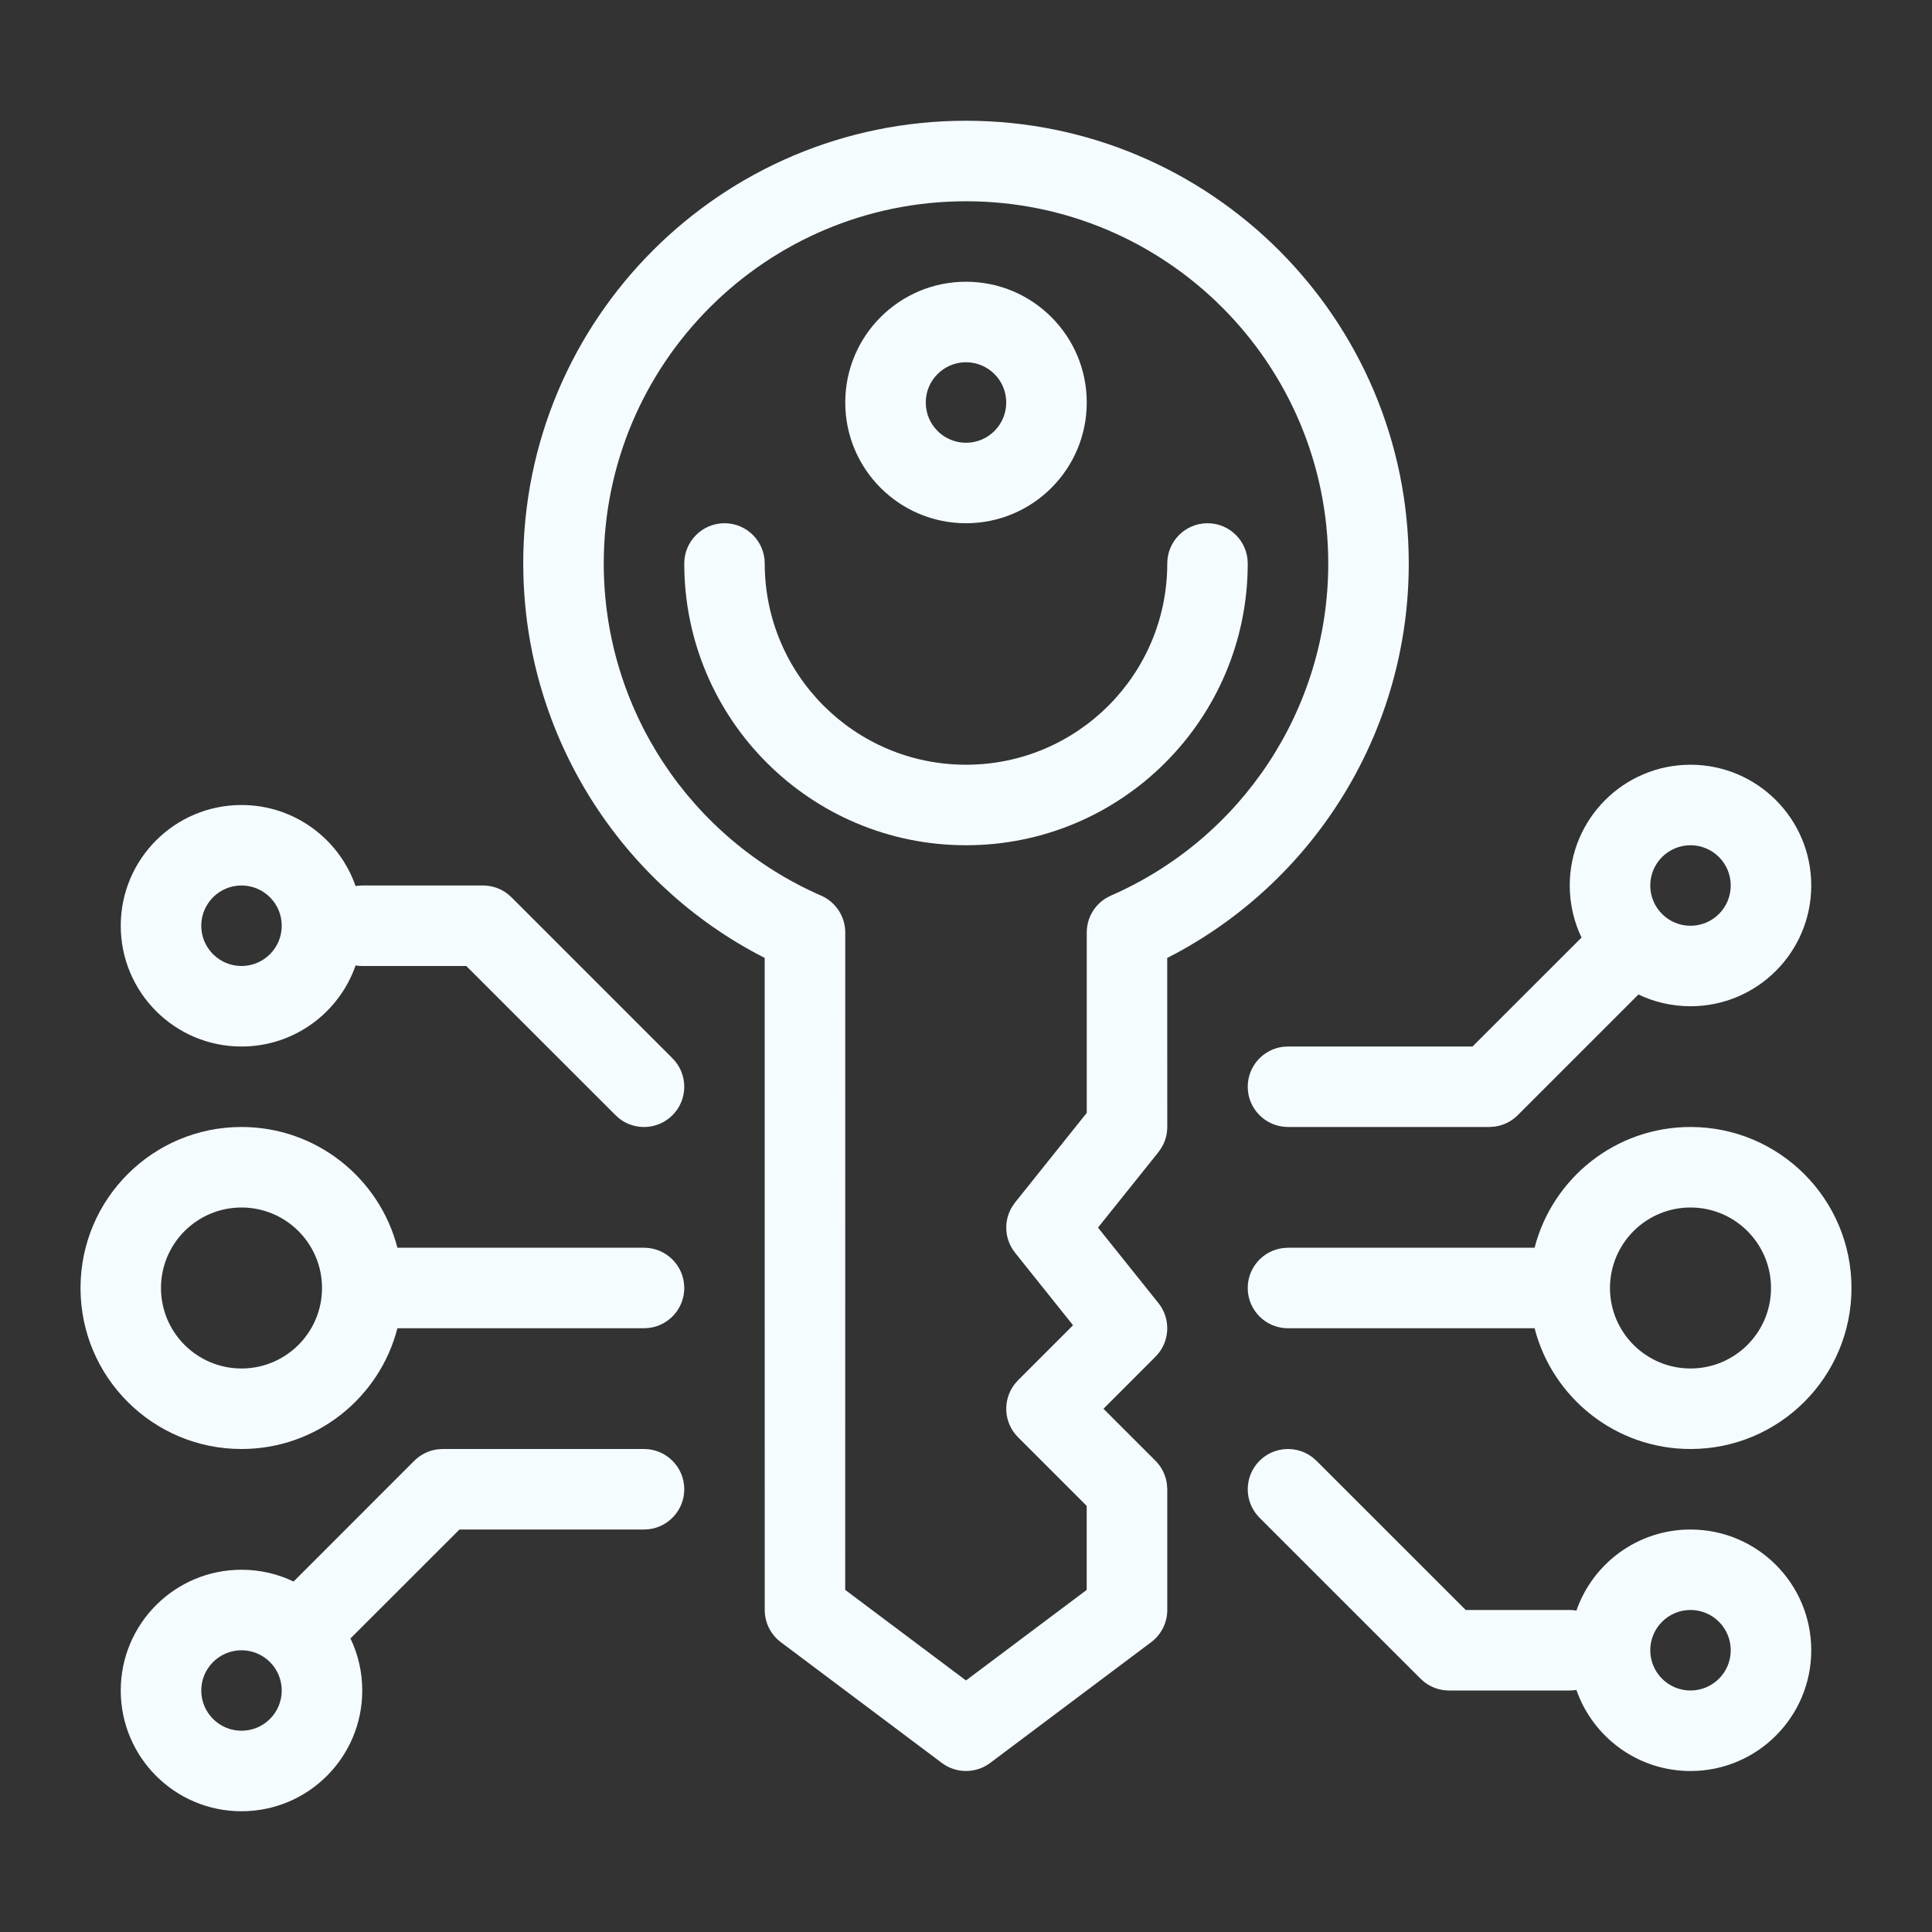 <svg width="40" height="40" viewBox="0 0 40 40" fill="none" xmlns="http://www.w3.org/2000/svg">
<rect x="0" y="0" width="40" height="40" fill="#333333" stroke="none"/>
<path fill-rule="evenodd" clip-rule="evenodd" d="M17.5 8.333C17.5 6.953 18.619 5.833 20 5.833C21.381 5.833 22.5 6.953 22.5 8.333C22.5 9.714 21.381 10.833 20 10.833C18.619 10.833 17.5 9.714 17.5 8.333ZM20.833 8.333C20.833 7.873 20.46 7.5 20 7.5C19.54 7.5 19.167 7.873 19.167 8.333C19.167 8.794 19.54 9.167 20 9.167C20.46 9.167 20.833 8.794 20.833 8.333Z" fill="#f5fcff"/>
<path d="M25.833 11.667C25.833 11.206 25.46 10.833 25 10.833C24.54 10.833 24.167 11.206 24.167 11.667C24.167 13.968 22.301 15.833 20 15.833C17.699 15.833 15.833 13.968 15.833 11.667C15.833 11.206 15.46 10.833 15 10.833C14.54 10.833 14.167 11.206 14.167 11.667C14.167 14.888 16.778 17.5 20 17.5C23.222 17.5 25.833 14.888 25.833 11.667Z" fill="#f5fcff"/>
<path fill-rule="evenodd" clip-rule="evenodd" d="M10.833 11.667C10.833 6.604 14.937 2.5 20 2.5C25.063 2.5 29.167 6.604 29.167 11.667C29.167 15.089 27.274 18.164 24.343 19.741L24.166 19.833L24.167 23.333C24.167 23.485 24.125 23.632 24.048 23.761L23.984 23.854L22.733 25.416L23.984 26.979C24.227 27.283 24.225 27.71 23.992 28.011L23.923 28.089L22.846 29.167L23.923 30.244C24.053 30.374 24.136 30.543 24.159 30.724L24.167 30.833V33.333C24.167 33.596 24.043 33.843 23.833 34L20.5 36.5C20.204 36.722 19.796 36.722 19.5 36.5L16.167 34C15.957 33.843 15.833 33.596 15.833 33.333L15.832 19.832L15.656 19.741C12.799 18.203 10.929 15.241 10.837 11.923L10.833 11.667ZM27.5 11.667C27.5 7.525 24.142 4.167 20 4.167C15.858 4.167 12.5 7.525 12.5 11.667C12.5 14.677 14.289 17.358 17 18.543C17.303 18.675 17.5 18.975 17.5 19.306L17.499 32.917L19.999 34.792L22.499 32.917V31.178L21.077 29.756C20.777 29.456 20.754 28.983 21.008 28.656L21.077 28.577L22.216 27.438L21.016 25.937C20.795 25.661 20.774 25.278 20.956 24.982L21.016 24.896L22.5 23.041L22.5 19.307C22.5 19.012 22.654 18.743 22.902 18.593L22.999 18.543C25.71 17.359 27.5 14.677 27.5 11.667Z" fill="#f5fcff"/>
<path fill-rule="evenodd" clip-rule="evenodd" d="M33.922 20.59C34.248 20.746 34.614 20.833 35 20.833C36.381 20.833 37.5 19.714 37.5 18.333C37.5 16.953 36.381 15.833 35 15.833C33.619 15.833 32.5 16.953 32.5 18.333C32.5 18.719 32.587 19.085 32.744 19.411L30.487 21.667H26.667L26.57 21.672C26.155 21.72 25.833 22.073 25.833 22.5C25.833 22.96 26.206 23.333 26.667 23.333H30.833L30.943 23.326C31.123 23.302 31.292 23.22 31.423 23.089L33.922 20.59ZM35 17.5C35.46 17.5 35.833 17.873 35.833 18.333C35.833 18.794 35.46 19.167 35 19.167C34.54 19.167 34.167 18.794 34.167 18.333C34.167 17.873 34.54 17.5 35 17.5Z" fill="#f5fcff"/>
<path fill-rule="evenodd" clip-rule="evenodd" d="M31.772 25.833C32.142 24.396 33.447 23.333 35 23.333C36.841 23.333 38.333 24.826 38.333 26.667C38.333 28.508 36.841 30 35 30C33.447 30 32.142 28.938 31.772 27.5H26.667C26.206 27.5 25.833 27.127 25.833 26.667C25.833 26.239 26.155 25.887 26.57 25.839L26.667 25.833H31.772ZM33.333 26.667C33.333 27.587 34.08 28.333 35 28.333C35.92 28.333 36.667 27.587 36.667 26.667C36.667 25.746 35.92 25 35 25C34.08 25 33.333 25.746 33.333 26.667Z" fill="#f5fcff"/>
<path fill-rule="evenodd" clip-rule="evenodd" d="M35 31.667C33.907 31.667 32.978 32.368 32.638 33.345C32.593 33.337 32.547 33.333 32.5 33.333H30.346L27.256 30.244L27.177 30.175C26.851 29.921 26.378 29.944 26.077 30.244C25.752 30.57 25.752 31.097 26.077 31.423L29.411 34.756L29.493 34.828C29.638 34.939 29.816 35 30 35H32.5L32.597 34.994C32.611 34.993 32.625 34.991 32.638 34.989C32.978 35.965 33.907 36.667 35 36.667C36.381 36.667 37.5 35.547 37.5 34.167C37.5 32.786 36.381 31.667 35 31.667ZM35 33.333C35.46 33.333 35.833 33.706 35.833 34.167C35.833 34.627 35.46 35 35 35C34.54 35 34.167 34.627 34.167 34.167C34.167 33.706 34.54 33.333 35 33.333Z" fill="#f5fcff"/>
<path fill-rule="evenodd" clip-rule="evenodd" d="M7.256 33.922L9.513 31.667H13.333L13.431 31.661C13.845 31.613 14.167 31.261 14.167 30.833C14.167 30.373 13.794 30 13.333 30H9.167L9.057 30.007C8.877 30.031 8.708 30.114 8.577 30.244L6.078 32.744C5.751 32.587 5.386 32.5 5 32.5C3.619 32.5 2.5 33.619 2.5 35C2.5 36.381 3.619 37.5 5 37.5C6.381 37.5 7.5 36.381 7.5 35C7.5 34.614 7.413 34.249 7.256 33.922ZM5 35.833C4.54 35.833 4.167 35.46 4.167 35C4.167 34.54 4.54 34.167 5 34.167C5.46 34.167 5.833 34.54 5.833 35C5.833 35.46 5.46 35.833 5 35.833Z" fill="#f5fcff"/>
<path fill-rule="evenodd" clip-rule="evenodd" d="M8.228 27.5C7.858 28.938 6.553 30 5 30C3.159 30 1.667 28.508 1.667 26.667C1.667 24.826 3.159 23.333 5 23.333C6.553 23.333 7.858 24.396 8.228 25.833H13.333C13.794 25.833 14.167 26.206 14.167 26.667C14.167 27.094 13.845 27.446 13.431 27.494L13.333 27.5H8.228ZM3.333 26.667C3.333 27.587 4.08 28.333 5 28.333C5.92 28.333 6.667 27.587 6.667 26.667C6.667 25.746 5.92 25 5 25C4.08 25 3.333 25.746 3.333 26.667Z" fill="#f5fcff"/>
<path fill-rule="evenodd" clip-rule="evenodd" d="M5 21.667C6.093 21.667 7.022 20.965 7.362 19.989C7.407 19.996 7.453 20 7.5 20H9.654L12.744 23.089L12.823 23.159C13.149 23.413 13.622 23.39 13.923 23.089C14.248 22.764 14.248 22.236 13.923 21.911L10.589 18.577L10.507 18.505C10.362 18.394 10.184 18.333 10 18.333H7.5L7.403 18.339C7.389 18.34 7.375 18.343 7.362 18.345C7.022 17.368 6.093 16.667 5 16.667C3.619 16.667 2.5 17.786 2.5 19.167C2.5 20.547 3.619 21.667 5 21.667ZM5 20C4.54 20 4.167 19.627 4.167 19.167C4.167 18.706 4.54 18.333 5 18.333C5.46 18.333 5.833 18.706 5.833 19.167C5.833 19.627 5.46 20 5 20Z" fill="#f5fcff"/>
</svg>
